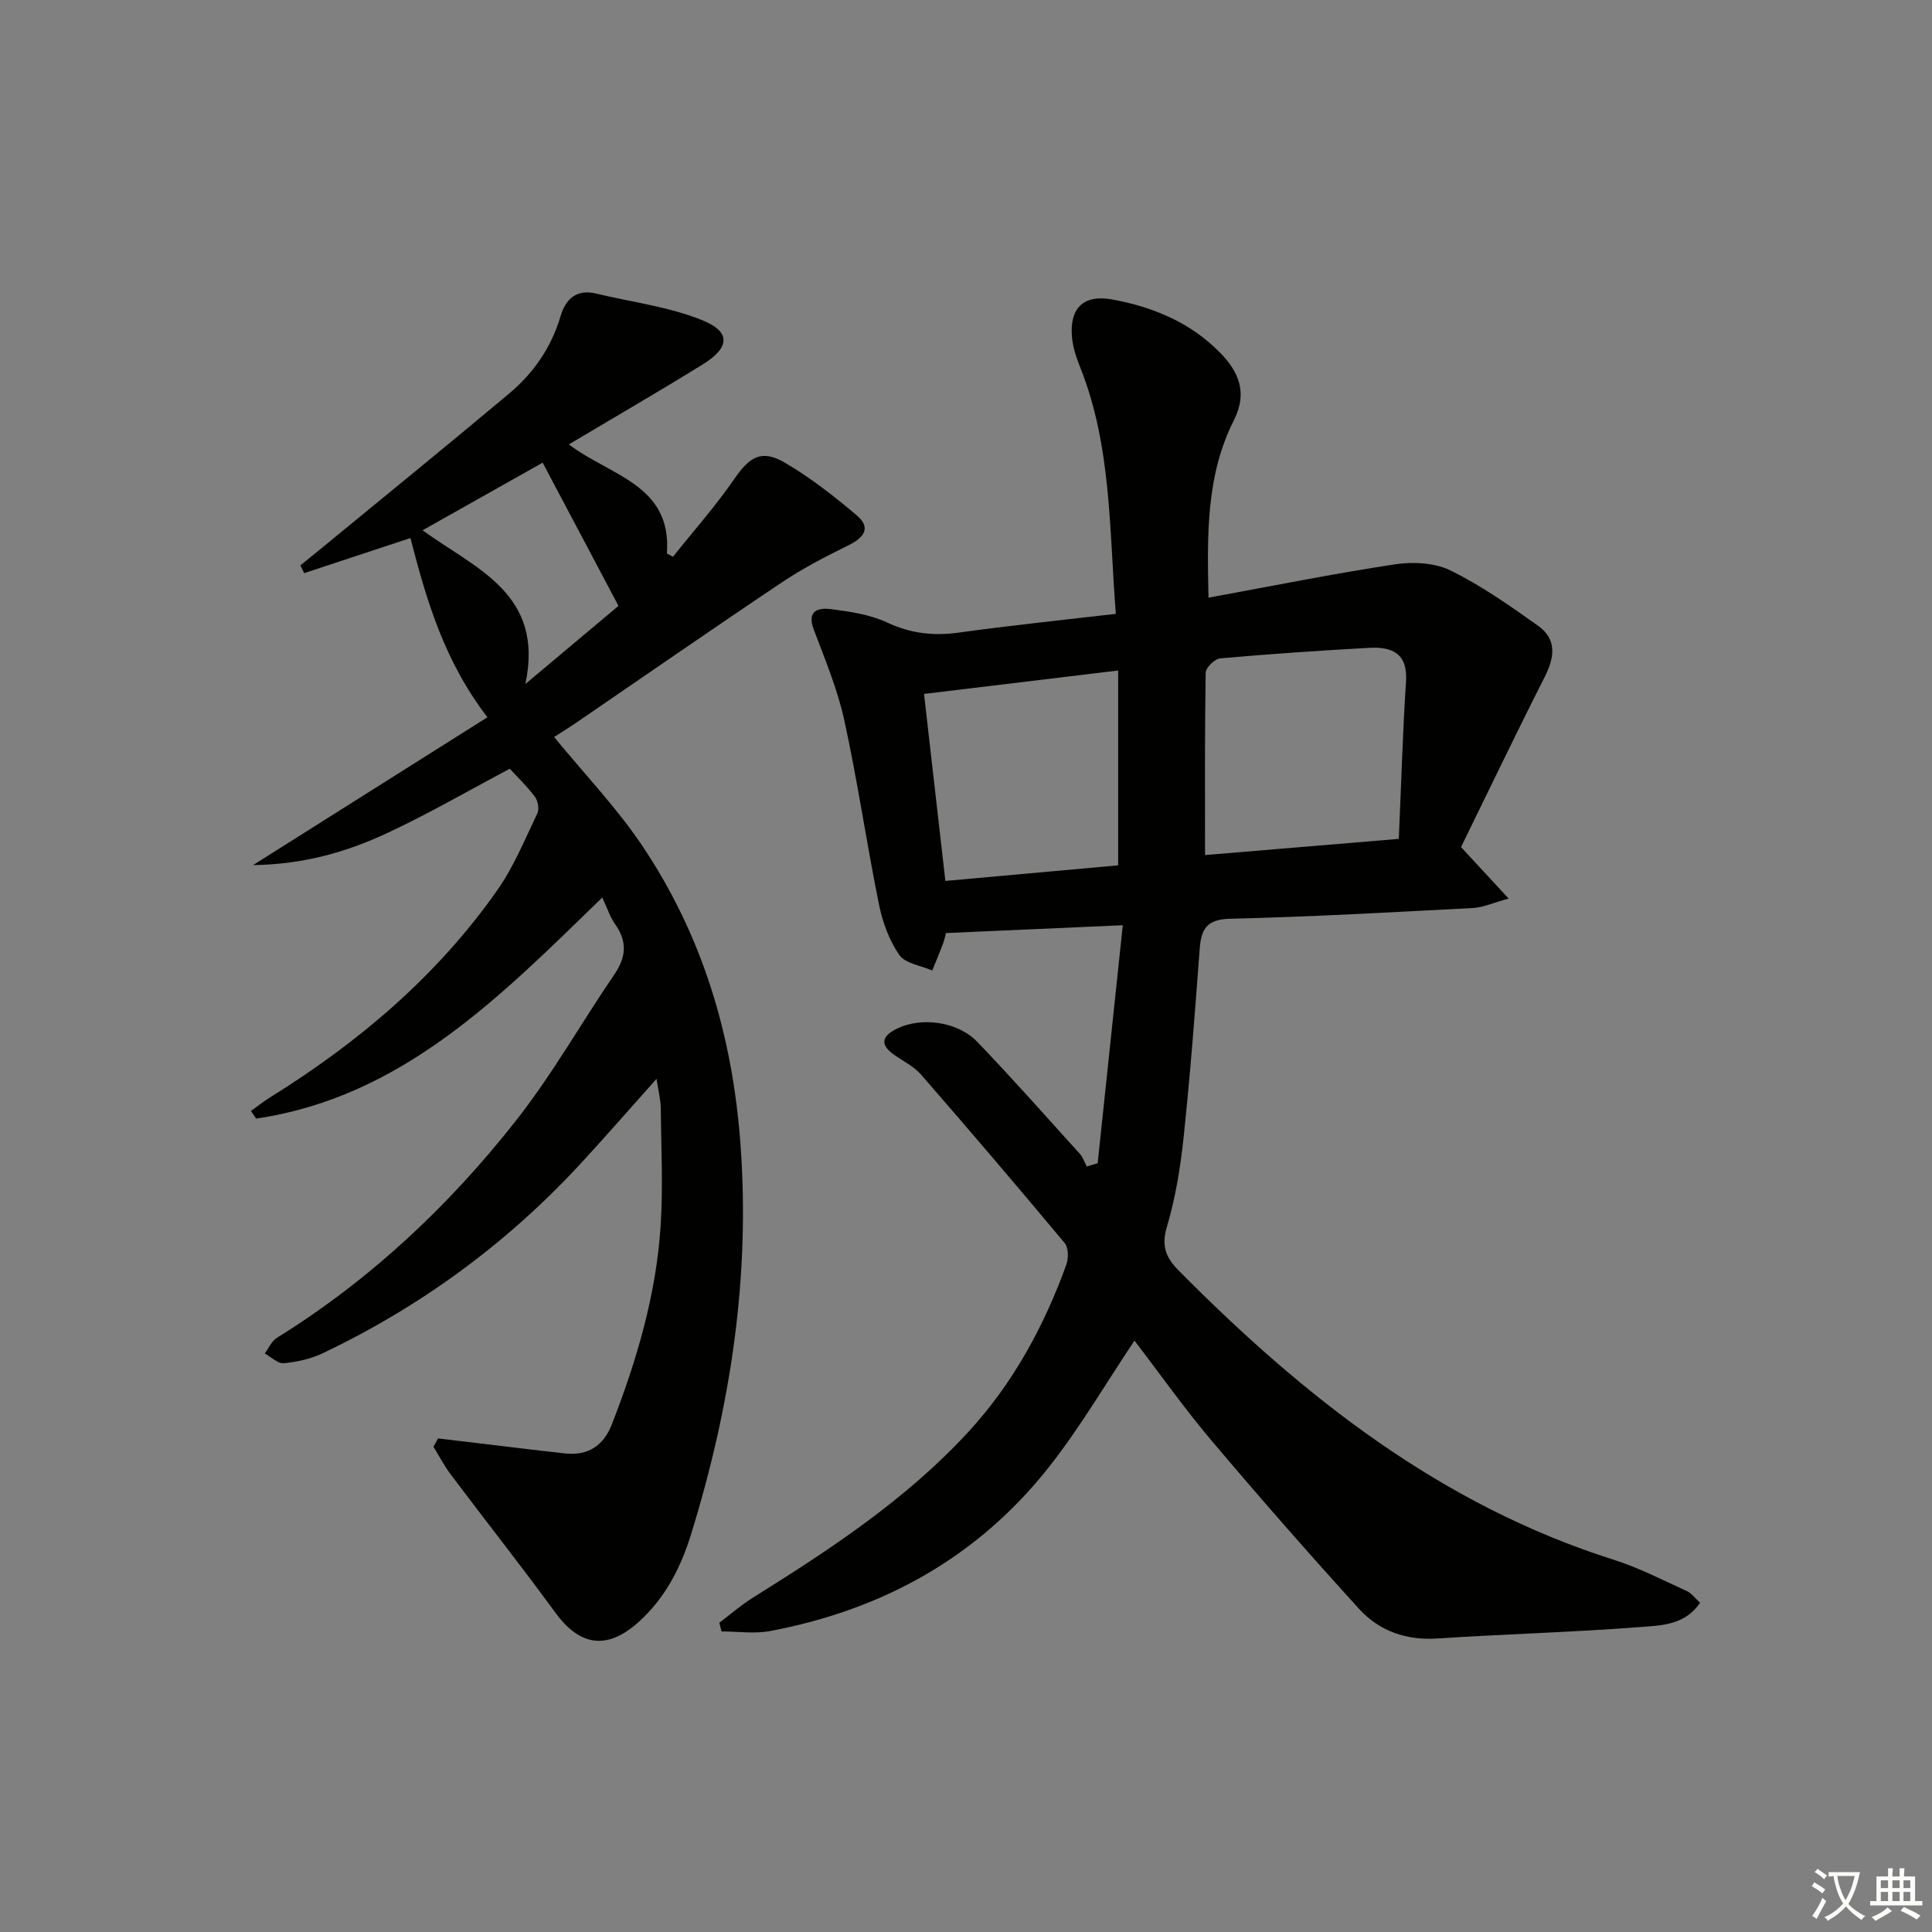 <svg enable-background="new 0 0 400 400" viewBox="0 0 400 400" xmlns="http://www.w3.org/2000/svg"><rect x="0" y="0" width="400" height="400" fill="#808080" stroke="none"/><path d="m377.9 391.2c-.2.3-.4.5-.6.8-.7-.6-1.4-1-2.2-1.5.2-.3.4-.5.5-.8.6.4 1.4.8 2.3 1.5zm-1.8 6.1c-.2-.2-.5-.4-.9-.6.4-.6.8-1.2 1.2-1.9s.7-1.3.9-1.9c.3.3.5.5.8.7-.7 1.3-1.4 2.6-2 3.7zm2.2-9c-.3.3-.5.5-.6.8-.6-.6-1.3-1.1-2-1.5.3-.3.5-.5.6-.7.6.5 1.3.9 2 1.4zm.3.2v-.9h2 4.5c-.3 1.3-.6 2.5-1 3.6s-.9 2.1-1.4 3c.4.5 1 1 1.6 1.4s1.2.8 1.9 1.1c-.3.2-.5.4-.8.8-.4-.3-1-.7-1.6-1.2s-1.2-1.1-1.6-1.6c-.5.6-1.1 1.1-1.7 1.6s-1.4.9-2.1 1.4c-.1-.3-.3-.5-.7-.8.6-.2 1.2-.5 1.9-1s1.4-1.1 2-1.8c-.5-.8-.9-1.6-1.2-2.5s-.6-2-.8-3.2c-.4.1-.7.1-1 .1zm2.5 2.7c.3 1 .7 1.7 1 2.2.3-.5.6-1.1 1-2s.6-1.9.9-3h-3.2-.4c.1.9.3 1.8.7 2.8z" fill="#fbfcfa"/><path d="m396.5 388.5v1.5 3.6h1.5v.9c-.4 0-1 0-1.7 0h-7.9c-.5 0-.9 0-1.2 0v-.9h1.3v-3.5c0-.7 0-1.2 0-1.6h2.4c0-.8 0-1.4 0-1.7h1c0 .3-.1.8-.1 1.7h1.5c0-.8 0-1.4 0-1.7h1c0 .3-.1.9-.1 1.7zm-8.2 9.2c-.2-.3-.5-.5-.8-.8.8-.3 1.4-.6 1.9-.9s1-.7 1.4-1.1c.3.3.6.5.9.8-1.6 1-2.8 1.6-3.4 2zm2.6-6.8v-1.6h-1.5v1.6zm0 2.7v-1.9h-1.5v1.9zm2.4-2.7v-1.6h-1.5v1.6zm0 2.7v-1.9h-1.5v1.9zm.2 2 .7-.8c.4.2.9.5 1.6.8s1.3.7 1.8 1c-.3.3-.5.6-.8.8-.4-.3-1.5-1-3.3-1.8zm2-4.7v-1.6h-1.4v1.6zm0 2.7v-1.9h-1.4v1.9z" fill="#fbfcfa"/><g fill="#010100"><path d="m148.93 335.97c2.32-1.75 4.52-3.68 6.98-5.21 15.98-9.98 31.7-20.31 44.57-34.29 9.25-10.05 15.67-21.86 20.3-34.65.47-1.31.45-3.51-.35-4.46-9.79-11.73-19.71-23.36-29.74-34.88-1.49-1.71-3.71-2.78-5.61-4.12-3.2-2.26-2.22-4.01.69-5.42 5.02-2.44 12.51-1.45 16.57 2.77 7.26 7.56 14.21 15.42 21.24 23.19.65.72.96 1.74 1.43 2.61.75-.23 1.5-.45 2.25-.68 1.71-16.19 3.42-32.38 5.2-49.27-12.8.57-24.5 1.09-36.61 1.62-.14.51-.32 1.44-.65 2.31-.69 1.83-1.45 3.63-2.19 5.44-2.34-1.03-5.57-1.43-6.82-3.22-2.1-3.02-3.47-6.81-4.21-10.46-2.57-12.68-4.42-25.51-7.18-38.14-1.4-6.41-3.99-12.59-6.32-18.77-1.52-4.03 1.05-4.55 3.62-4.22 3.92.51 8.04 1.11 11.56 2.76 4.86 2.27 9.55 2.82 14.78 2.1 10.66-1.48 21.37-2.58 32.58-3.89-1.38-17.52-.88-34.72-7.36-50.99-.79-1.98-1.51-4.1-1.71-6.2-.58-6.01 2.3-8.99 8.27-7.91 8.45 1.54 16.31 4.78 22.44 11.09 3.82 3.93 5.68 8.23 2.81 13.91-5.82 11.51-5.53 23.97-5.26 36.75 13.22-2.42 25.89-4.98 38.66-6.91 3.72-.56 8.21-.32 11.49 1.3 6.36 3.13 12.25 7.29 18.06 11.41 3.97 2.81 3.45 6.56 1.38 10.64-5.98 11.8-11.69 23.73-17.31 35.2 3.47 3.75 6.14 6.64 9.86 10.66-3.29.9-5.3 1.84-7.36 1.95-16.78.88-33.56 1.83-50.35 2.23-5.03.12-5.98 2.35-6.28 6.5-.95 12.92-1.94 25.83-3.3 38.71-.66 6.25-1.68 12.56-3.47 18.57-1.2 4.02-.17 6.42 2.48 9.09 25.91 26.16 54.3 48.53 90.09 59.86 5.19 1.64 10.11 4.21 15.09 6.47.98.45 1.7 1.48 2.73 2.41-3.14 4.7-8.18 4.7-12.53 5.04-13.92 1.08-27.9 1.44-41.84 2.36-6.48.43-12.04-1.54-16.23-6.13-10.4-11.43-20.59-23.06-30.57-34.87-5.68-6.72-10.77-13.94-15.93-20.67-5.84 8.72-11.11 17.75-17.5 25.91-14.78 18.87-34.54 29.82-57.96 34.22-3.24.61-6.69.08-10.04.08-.15-.6-.3-1.2-.45-1.8zm100.56-158.94c13.05-1.09 26-2.17 40.12-3.35.49-11.14.79-21.86 1.49-32.56.39-5.93-2.97-7.25-7.68-6.99-10.28.57-20.55 1.27-30.8 2.18-1.12.1-2.98 1.92-3 2.97-.2 12.45-.13 24.88-.13 37.75zm-17.99 2.13c0-13.8 0-26.85 0-40.34-13.71 1.65-26.94 3.25-40.19 4.85 1.47 12.85 2.91 25.5 4.42 38.72 12.04-1.09 23.99-2.17 35.77-3.23z"/><path d="m90.7 297.81c4.16.5 8.32 1 12.47 1.49 4.61.55 9.21 1.12 13.82 1.62 4.81.52 8-1.66 9.71-6.08 5.14-13.22 9.15-26.77 10.07-40.97.53-8.13.12-16.32.03-24.49-.02-1.72-.48-3.43-.87-6.02-5.72 6.4-10.71 12.14-15.88 17.73-15.22 16.44-32.99 29.44-53.2 39.07-2.48 1.18-5.34 1.82-8.09 2.08-1.24.12-2.63-1.3-3.95-2.02.82-1.09 1.42-2.55 2.51-3.23 19.33-12 35.69-27.37 49.64-45.15 7.46-9.51 13.45-20.15 20.28-30.16 2.45-3.6 2.62-6.81.1-10.36-1.03-1.46-1.59-3.25-2.65-5.49-21 20.37-41.32 41.3-71.66 45.76-.36-.53-.71-1.05-1.07-1.58 1.38-.99 2.72-2.05 4.16-2.94 18.28-11.38 34.46-25.11 46.88-42.83 3.38-4.83 5.67-10.45 8.24-15.81.43-.89.15-2.59-.47-3.43-1.57-2.13-3.51-3.97-5.22-5.84-8.58 4.54-16.77 9.3-25.32 13.29-8.38 3.91-17.24 6.51-27.84 6.66 16.91-10.66 32.8-20.69 48.53-30.61-8.94-11.62-12.62-24.21-15.94-37.1-7.15 2.36-14.57 4.81-22 7.26-.27-.53-.53-1.07-.8-1.6 1.32-1.07 2.66-2.14 3.97-3.22 13.1-10.77 26.27-21.46 39.26-32.36 5.03-4.22 8.73-9.52 10.63-15.97 1.06-3.61 3.3-5.72 7.43-4.72 7.36 1.78 15.06 2.71 21.99 5.53 5.91 2.41 5.63 5.66.06 9.11-9.03 5.59-18.23 10.91-27.75 16.58 8.61 6.54 21.38 8.34 20.3 22.58.42.23.84.45 1.26.68 4.25-5.33 8.8-10.45 12.66-16.05 3.24-4.71 5.68-6.26 10.57-3.39 5.24 3.07 10.1 6.88 14.76 10.81 3.1 2.61 1.63 4.65-1.67 6.27-4.72 2.31-9.42 4.75-13.78 7.67-14.24 9.53-28.32 19.31-42.47 28.98-1.63 1.11-3.31 2.15-4.68 3.03 6.21 7.57 12.89 14.55 18.21 22.45 12.5 18.59 18.71 39.31 20.37 61.74 2.06 27.79-2.08 54.6-10.26 80.99-2.14 6.91-5.39 13.21-10.92 18.13-6.45 5.75-12.05 4.94-17.14-2.02-7.05-9.65-14.46-19.03-21.64-28.58-1.36-1.8-2.4-3.83-3.59-5.76.33-.58.64-1.15.95-1.73zm-3.21-188.02c10.95 7.97 25.29 13.08 21.28 31.83 7.38-6.19 13.59-11.4 19.28-16.18-5.34-10.08-10.44-19.72-15.7-29.65-8.06 4.54-16.26 9.16-24.86 14z"/></g></svg>